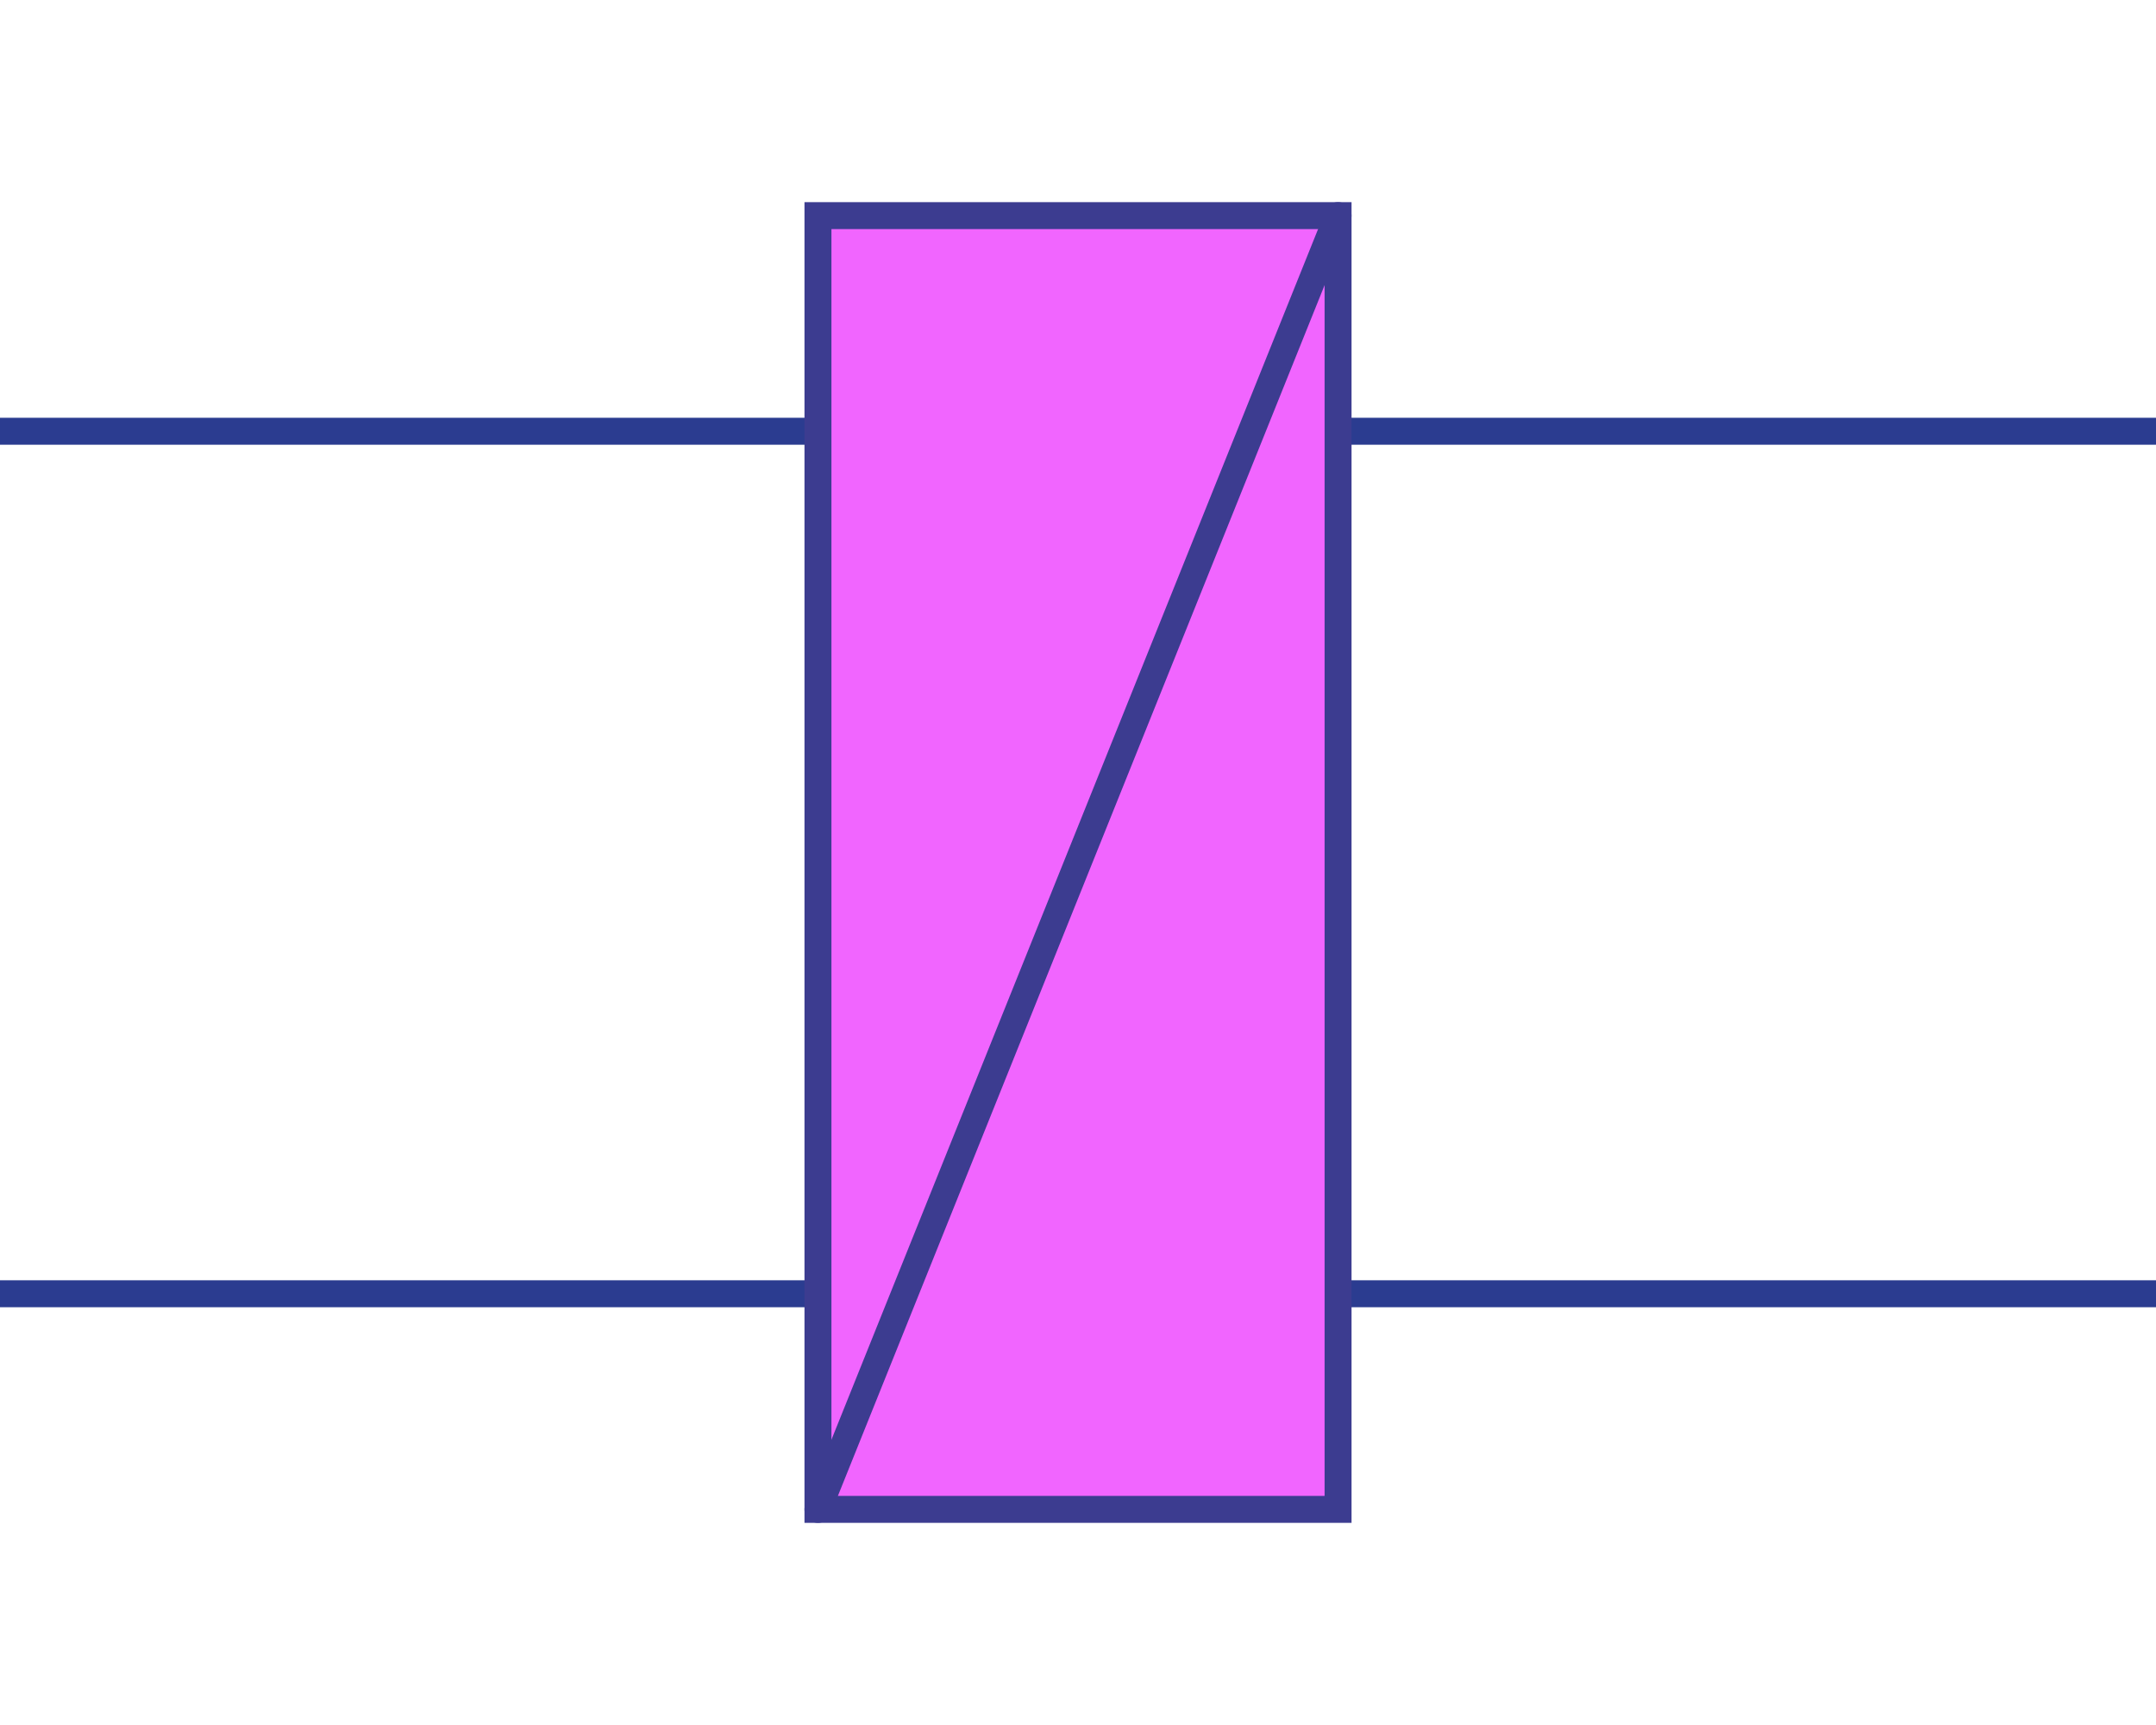 <?xml version="1.0" encoding="utf-8"?>
<!-- Generator: Adobe Illustrator 16.0.0, SVG Export Plug-In . SVG Version: 6.00 Build 0)  -->
<!DOCTYPE svg PUBLIC "-//W3C//DTD SVG 1.1//EN" "http://www.w3.org/Graphics/SVG/1.1/DTD/svg11.dtd">
<svg version="1.1" id="Layer_1" xmlns="http://www.w3.org/2000/svg" xmlns:xlink="http://www.w3.org/1999/xlink" x="0px" y="0px"
	 width="80px" height="64px" viewBox="0 0 80 64" enable-background="new 0 0 80 64" xml:space="preserve">
<g>
	<g>
		<g>
			<line fill="none" stroke="#2B3C90" stroke-miterlimit="10" x1="0" y1="16" x2="30.351" y2="16"/>
			<line fill="none" stroke="#2B3C90" stroke-miterlimit="10" x1="0" y1="48" x2="30.351" y2="48"/>
		</g>
		<g>
			<line fill="none" stroke="#2B3C90" stroke-miterlimit="10" x1="49.648" y1="16" x2="80" y2="16"/>
			<line fill="none" stroke="#2B3C90" stroke-miterlimit="10" x1="49.648" y1="48" x2="80" y2="48"/>
		</g>
	</g>
	<g>
		<rect x="30.351" y="8" fill="#F165FF" stroke="#3C3C90" stroke-miterlimit="10" width="19.299" height="48"/>
		
			<line fill="none" stroke="#3C3C90" stroke-linecap="round" stroke-linejoin="round" stroke-miterlimit="10" x1="49.648" y1="8" x2="30.351" y2="56"/>
	</g>
</g>
</svg>
